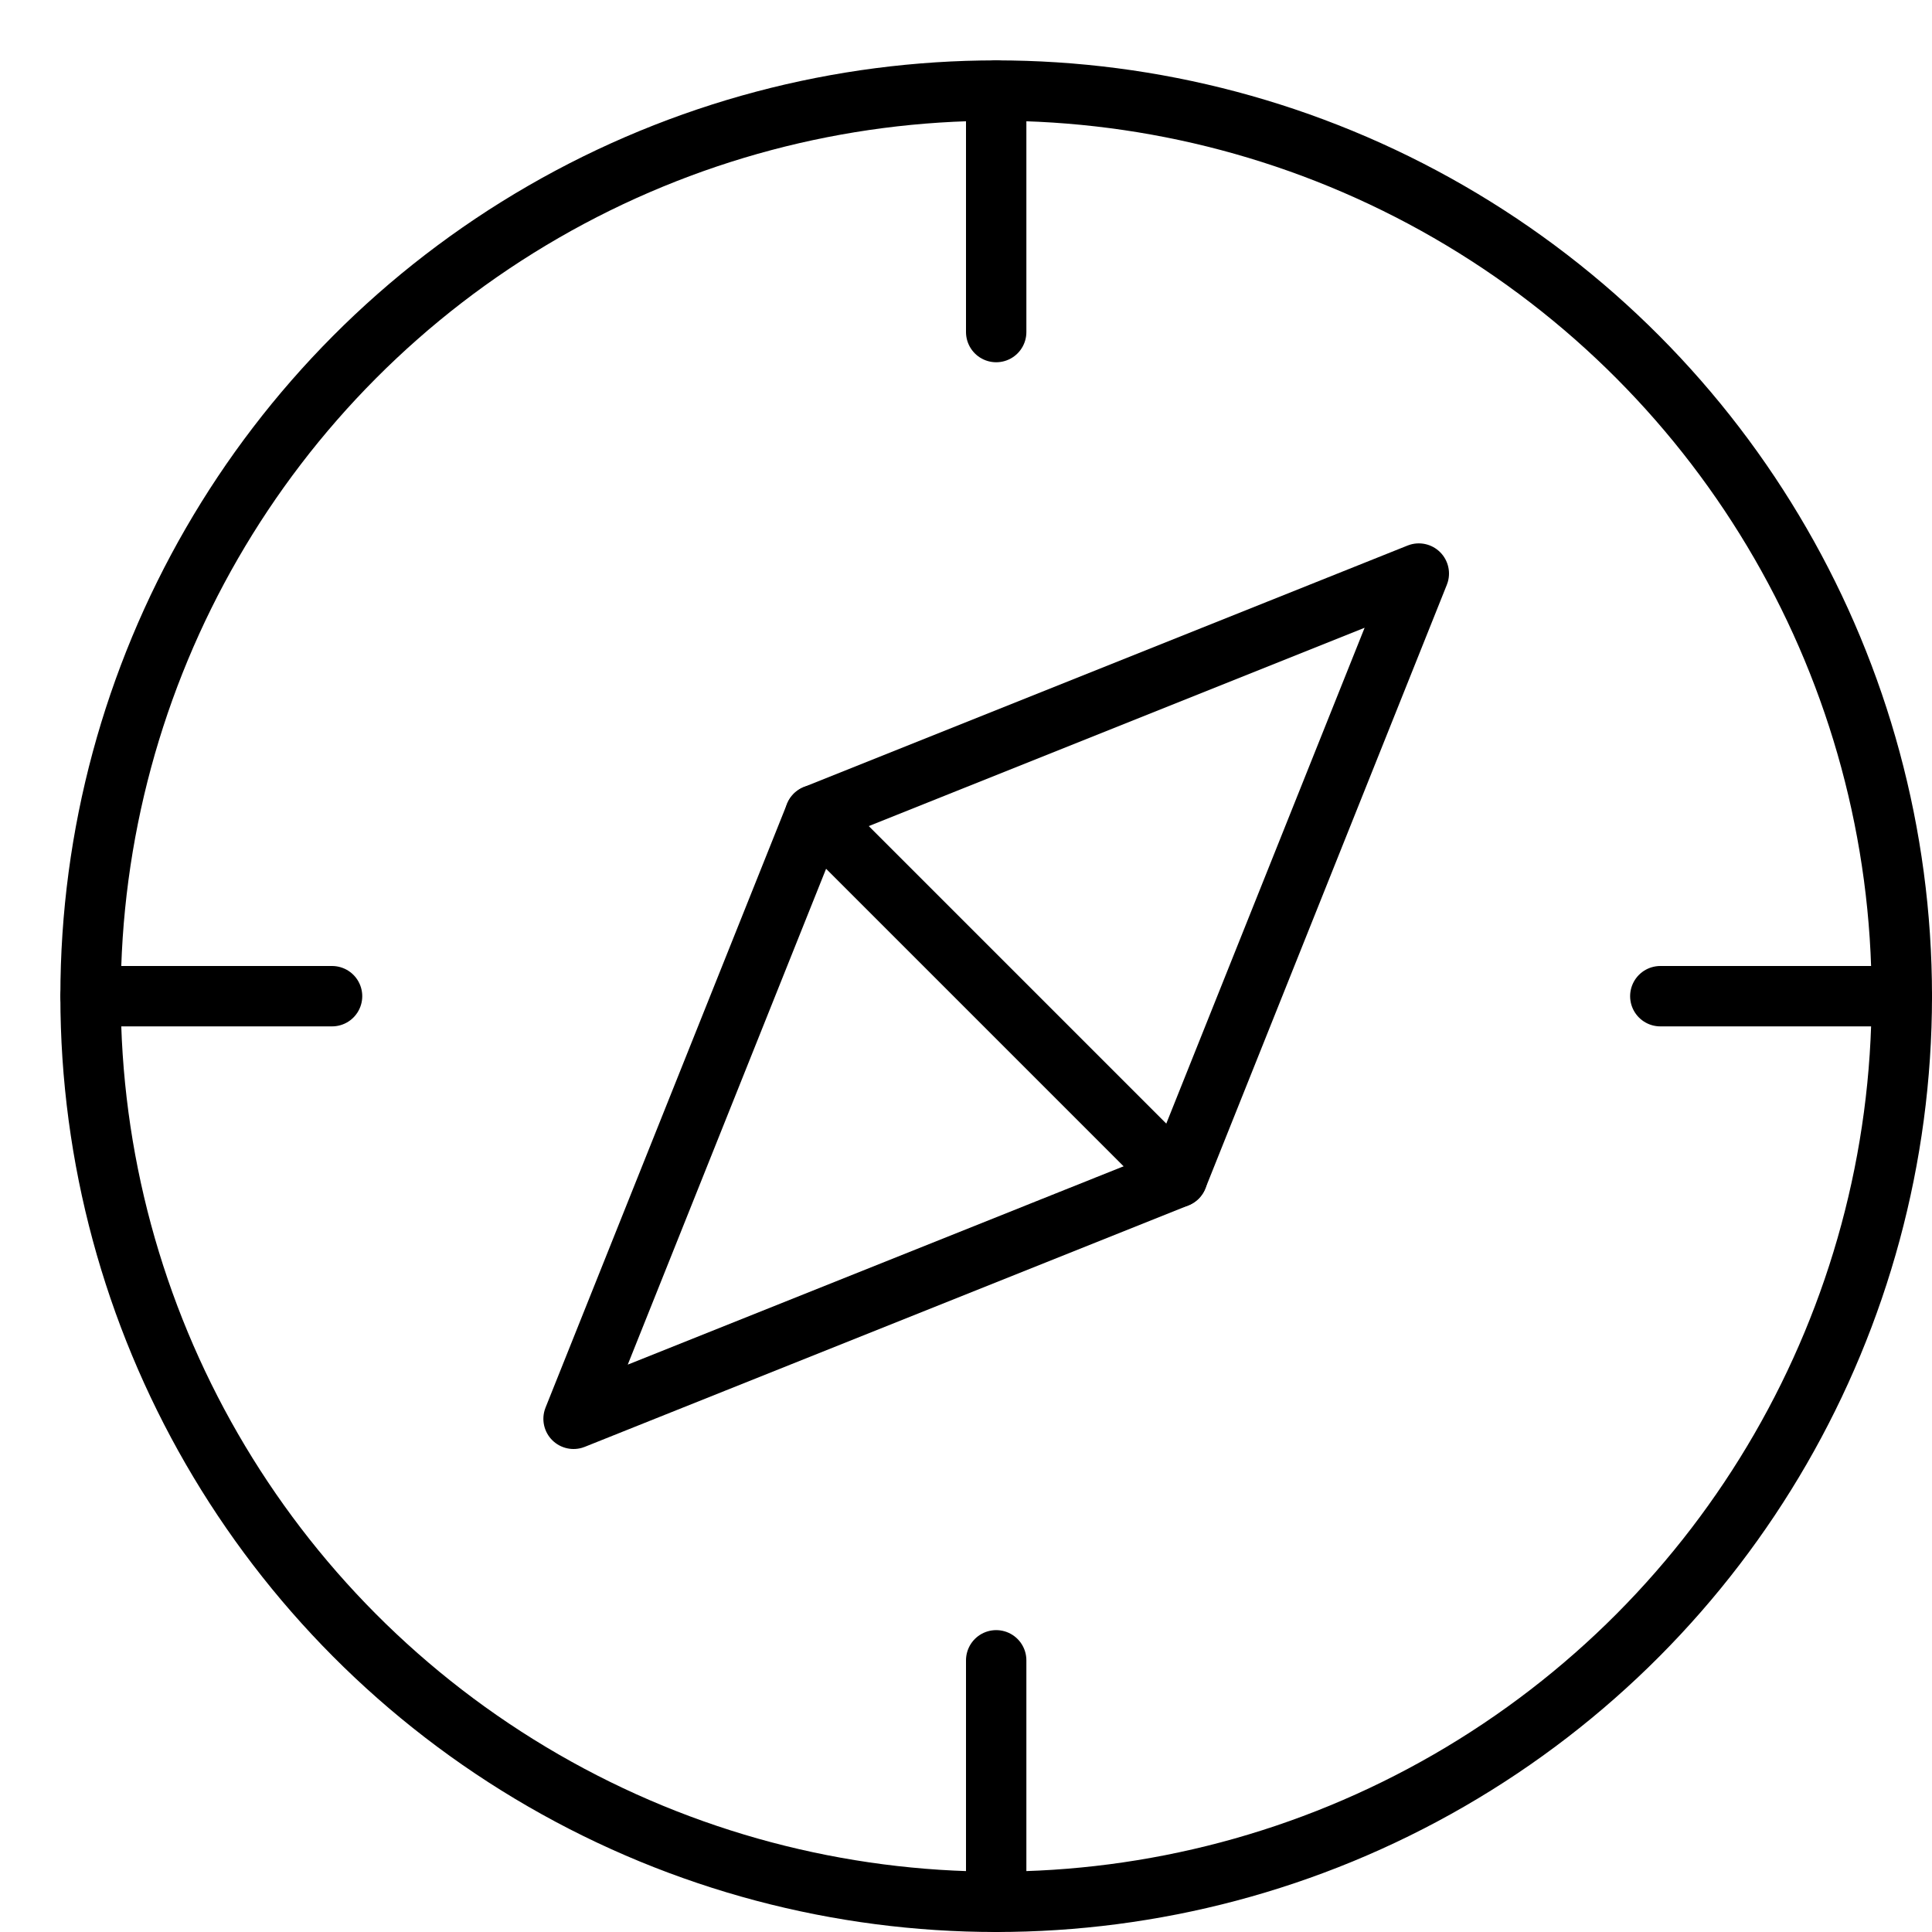<svg xmlns="http://www.w3.org/2000/svg" viewBox="0 0 32 32"><title>compass 04</title><g stroke-linecap="round" stroke-width="1" fill="none" stroke="#000000" stroke-linejoin="round" class="nc-icon-wrapper" transform="translate(0.5 0.5)"><line data-cap="butt" x1="16" y1="1" x2="16" y2="5"></line> <line data-cap="butt" x1="31" y1="16" x2="27" y2="16"></line> <line data-cap="butt" x1="16" y1="31" x2="16" y2="27"></line> <line data-cap="butt" x1="1" y1="16" x2="5" y2="16"></line> <line data-cap="butt" x1="13" y1="13" x2="19" y2="19" stroke="#000000"></line> <circle cx="16" cy="16" r="15"></circle> <polygon points=" 23,9 19,19 9,23 13,13 " stroke="#000000"></polygon></g></svg>